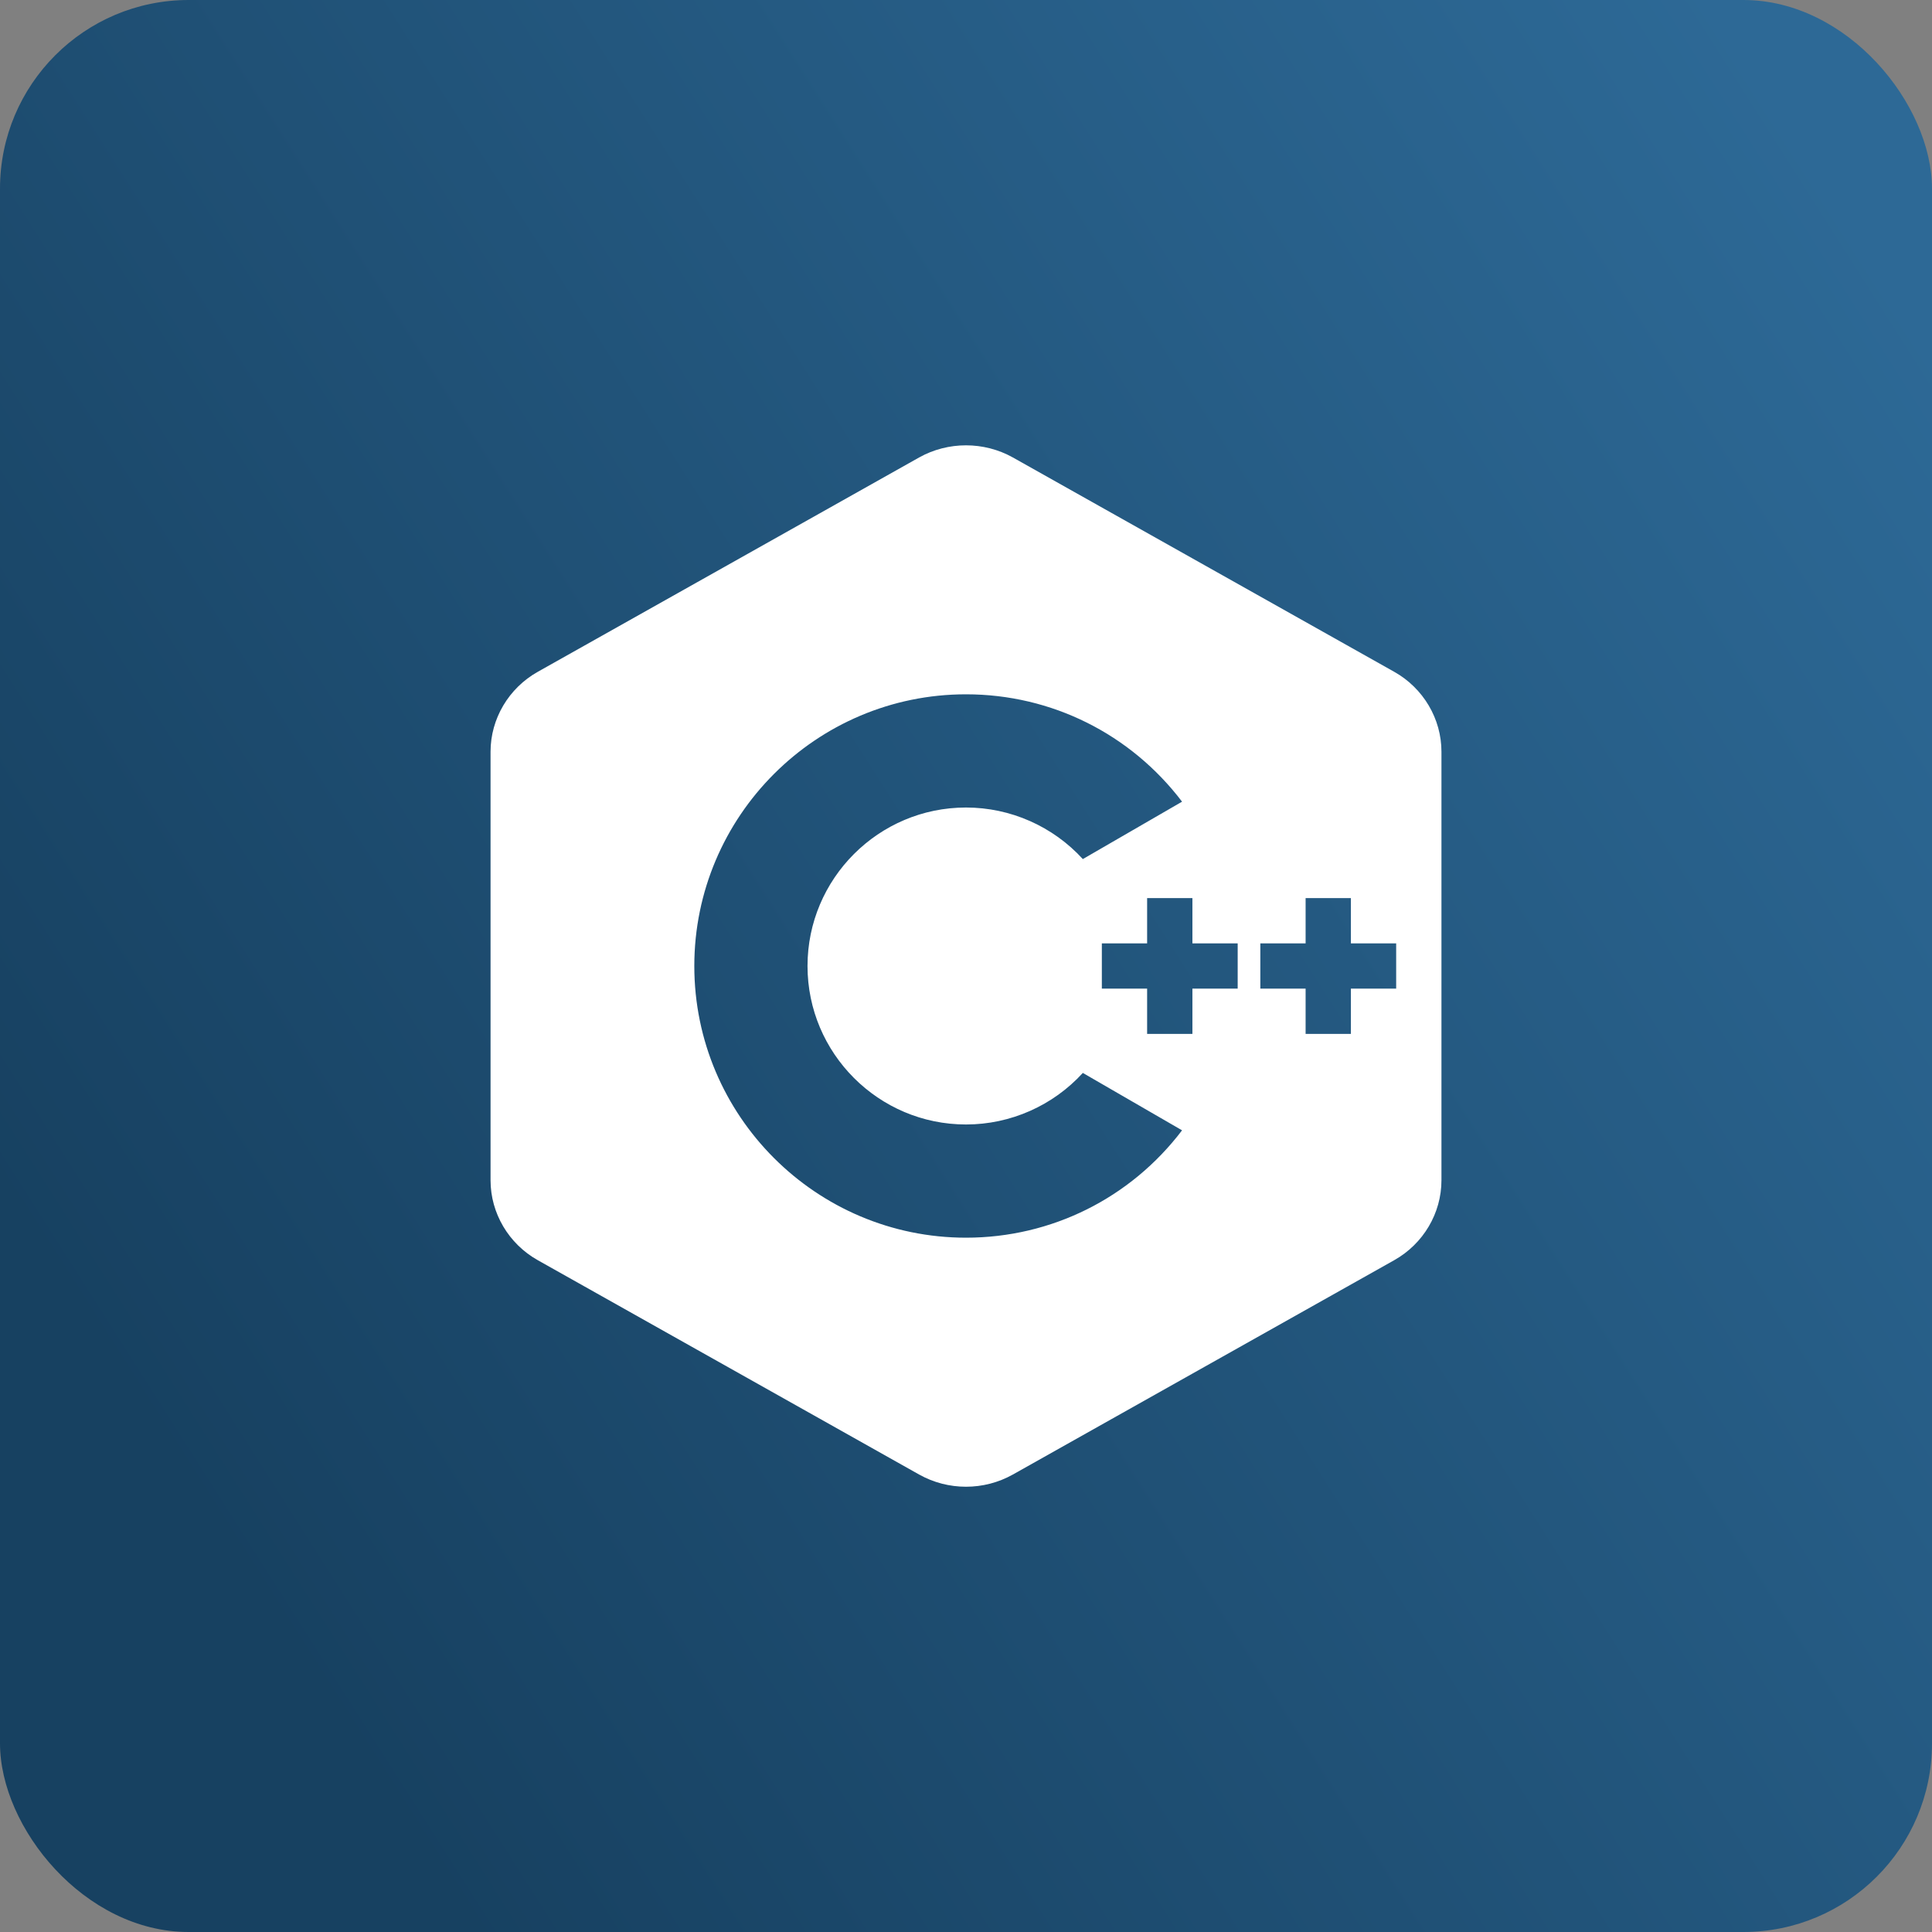 <svg width="512" height="512" viewBox="0 0 512 512" fill="none" xmlns="http://www.w3.org/2000/svg">
<rect x="0" y="0" width="512" height="512" fill="#808080" stroke="none"/>
<rect width="512" height="512" rx="50" fill="url(#paint0_linear_13_332)"/>
<path d="M369.461 178.023L268.422 121.234C260.758 116.945 251.242 116.945 243.578 121.234L142.539 178.023C134.805 182.359 130 190.492 130 199.211V312.789C130 321.508 134.805 329.641 142.539 333.977L243.578 390.766C247.422 392.922 251.711 394 256 394C260.289 394 264.578 392.922 268.422 390.766L369.461 333.977C377.195 329.641 382 321.508 382 312.789V199.211C382 190.492 377.195 182.359 369.461 178.023ZM256 328C216.297 328 184 295.703 184 256C184 216.297 216.297 184 256 184C278.688 184 299.641 194.523 313.258 212.453L286.961 227.664C279.063 219.016 267.836 214 256 214C232.844 214 214 232.844 214 256C214 279.156 232.844 298 256 298C267.836 298 279.063 292.984 286.961 284.336L313.258 299.547C299.641 317.477 278.688 328 256 328ZM328 262H316V274H304V262H292V250H304V238H316V250H328V262ZM370 262H358V274H346V262H334V250H346V238H358V250H370V262Z" fill="white"/>
<defs>
<linearGradient id="paint0_linear_13_332" x1="497.5" y1="67" x2="29.5" y2="364.5" gradientUnits="userSpaceOnUse">
<stop stop-color="#2D6996"/>
<stop offset="1" stop-color="#174161"/>
</linearGradient>
</defs>
</svg>
